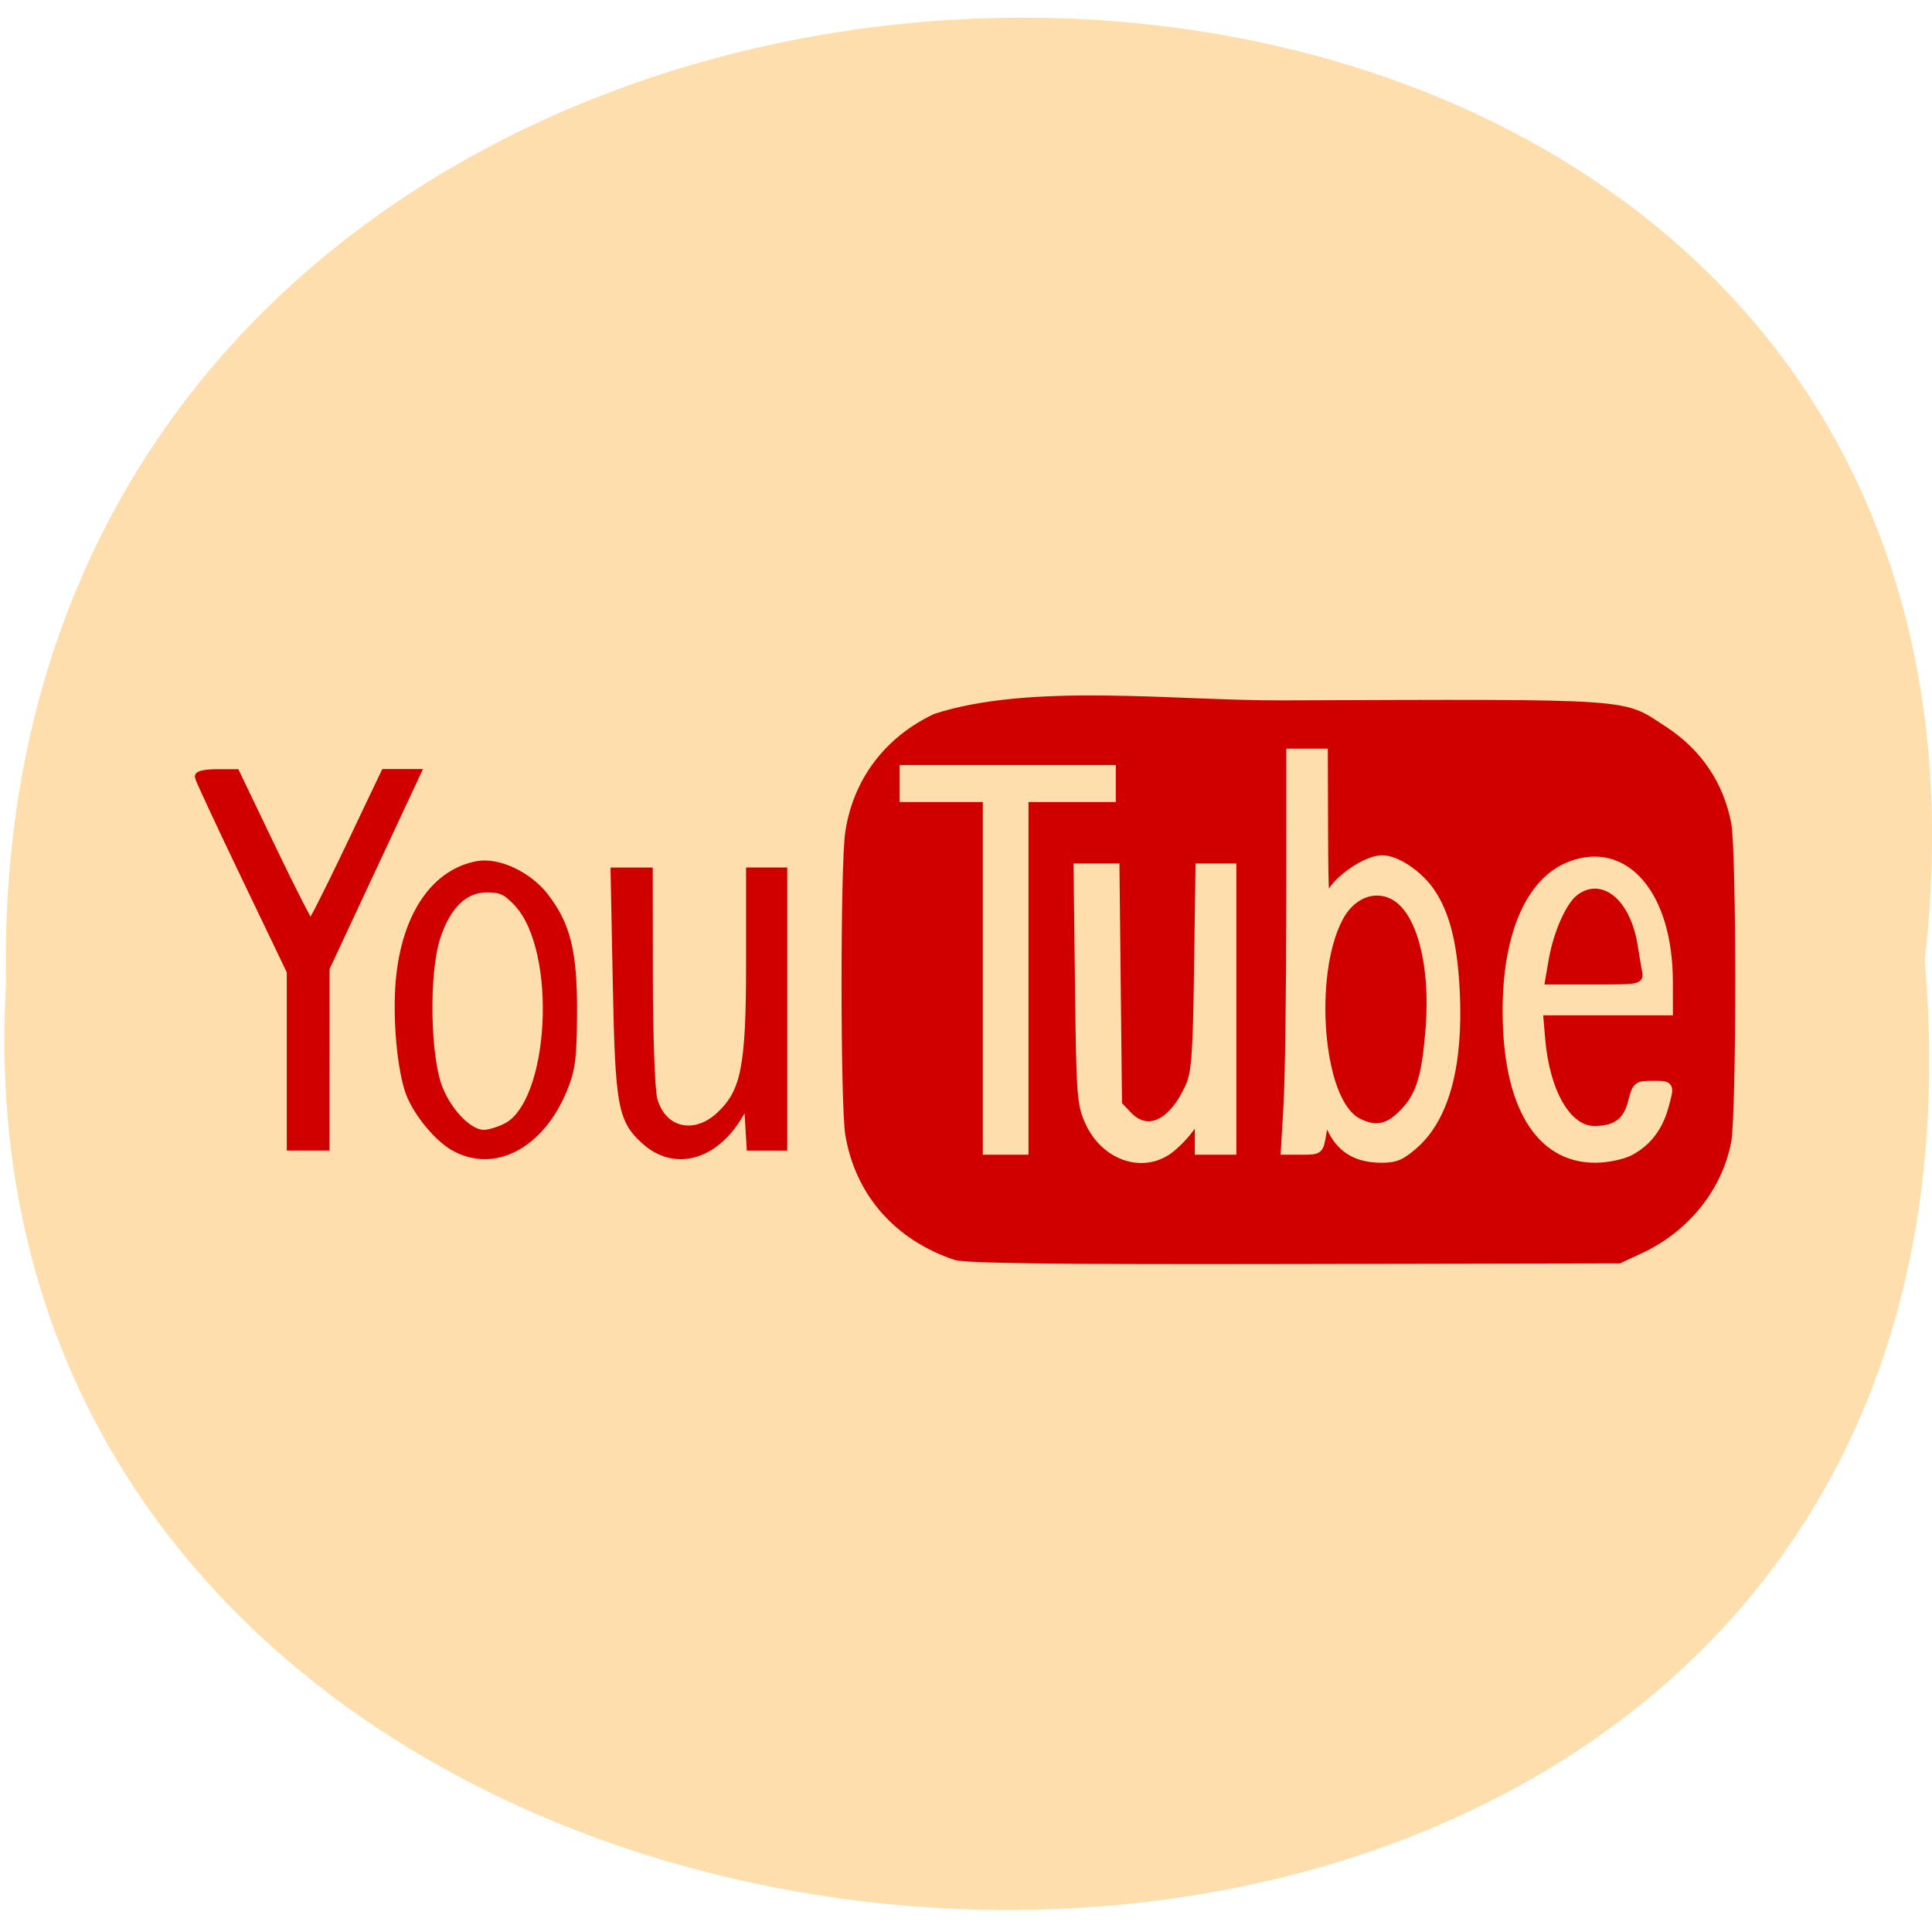 <svg xmlns="http://www.w3.org/2000/svg" xmlns:xlink="http://www.w3.org/1999/xlink" viewBox="0 0 256 256"><defs><path d="m 245.46 129.52 l -97.89 -96.9 c -5.556 -5.502 -16.222 -11.873 -23.7 -14.16 l -39.518 -12.08 c -7.479 -2.286 -18.1 0.391 -23.599 5.948 l -13.441 13.578 c -5.5 5.559 -14.502 14.653 -20 20.21 l -13.44 13.579 c -5.5 5.558 -8.07 16.206 -5.706 23.658 l 12.483 39.39 c 2.363 7.456 8.843 18.06 14.399 23.556 l 97.89 96.9 c 5.558 5.502 14.605 5.455 20.1 -0.101 l 36.26 -36.63 c 5.504 -5.559 14.503 -14.651 20 -20.21 l 36.26 -36.629 c 5.502 -5.56 5.455 -14.606 -0.101 -20.11 z m -178.09 -50.74 c -7.198 0 -13.03 -5.835 -13.03 -13.03 0 -7.197 5.835 -13.03 13.03 -13.03 7.197 0 13.03 5.835 13.03 13.03 -0.001 7.198 -5.836 13.03 -13.03 13.03 z" id="0"/><use id="1" xlink:href="#0"/><clipPath id="2"><use xlink:href="#0"/></clipPath><clipPath clip-path="url(#2)"><use xlink:href="#1"/></clipPath><clipPath clip-path="url(#2)"><use xlink:href="#1"/></clipPath></defs><path d="m 255.04 127.29 c 19.342 -168.25 -257.52 -165.92 -254.24 2.996 -9.124 157.1 269.32 171.27 254.24 -2.996 z" fill="#ffdead" color="#000"/><g fill="#d10000"><path d="m 126.36 167.48 c -8.134 -2.699 -13.543 -8.88 -14.894 -17.02 -0.665 -4.01 -0.675 -35.729 -0.012 -40.25 1.053 -7.184 5.422 -12.982 12.15 -16.13 12.911 -4.203 32.09 -1.774 46.24 -1.824 47.47 -0.166 45.19 -0.323 51.15 3.545 4.827 3.135 7.876 7.627 8.943 13.176 0.722 3.756 0.716 38.668 -0.008 42.46 -1.237 6.478 -5.794 12.16 -12.11 15.1 l -3.03 1.411 l -43.25 0.085 c -31.918 0.063 -43.753 -0.082 -45.18 -0.554 z m 28.25 -14.933 c 0.839 -0.546 2.141 -1.815 2.892 -2.819 l 1.366 -1.827 v 2.279 v 2.279 h 2.204 h 2.204 v -18.749 v -18.749 h -2.161 h -2.161 l -0.189 13.451 c -0.161 11.474 -0.333 13.77 -1.173 15.625 -2.234 4.932 -5.552 6.467 -8.13 3.761 l -1.336 -1.402 l -0.169 -15.718 l -0.169 -15.718 h -2.492 h -2.492 l 0.183 15.625 c 0.172 14.701 0.254 15.776 1.384 18.19 2.024 4.324 6.727 6.06 10.24 3.77 z m 32.839 -0.907 c 4.054 -3.613 5.909 -10.552 5.428 -20.305 -0.307 -6.233 -1.313 -10.237 -3.302 -13.149 -1.595 -2.335 -4.547 -4.313 -6.437 -4.313 -2.01 0 -5.79 2.53 -6.82 4.567 -0.799 1.58 -0.853 1.06 -0.887 -8.507 l -0.035 -10.19 h -2.204 h -2.204 l -0.003 20.244 c -0.002 11.134 -0.163 22.995 -0.36 26.358 l -0.357 6.114 h 2.281 c 2.249 0 2.287 -0.032 2.647 -2.255 l 0.366 -2.255 l 1.024 1.969 c 1.258 2.419 3.308 3.578 6.383 3.606 1.918 0.018 2.725 -0.322 4.479 -1.885 z m 28.534 0.933 c 2.269 -1.206 3.767 -3.136 4.525 -5.828 0.847 -3.01 0.863 -2.98 -1.523 -2.98 -2.062 0 -2.16 0.084 -2.738 2.351 -0.65 2.545 -2.139 3.627 -4.992 3.627 -3.569 0 -6.45 -4.935 -7.06 -12.09 l -0.312 -3.669 h 8.619 h 8.619 l -0.006 -3.94 c -0.019 -11.467 -5.799 -18.217 -13.12 -15.325 -5.249 2.072 -8.315 9.09 -8.342 19.1 -0.034 12.545 4.291 19.766 11.802 19.704 1.534 -0.013 3.569 -0.44 4.531 -0.951 z m -80.25 -23.482 v -23.369 h 5.785 h 5.785 v -1.902 v -1.902 h -13.773 h -13.773 v 1.902 v 1.902 h 5.509 h 5.509 v 23.369 v 23.369 h 2.479 h 2.479 z" stroke="#ffdead" stroke-width="1.094"/><g stroke="#d10000"><path d="m 180.53 147.82 c -4.632 -2.172 -6.01 -18.39 -2.182 -25.708 1.321 -2.525 3.679 -3.572 5.734 -2.544 3.143 1.573 4.949 8.476 4.32 16.511 -0.49 6.261 -1.181 8.595 -3.139 10.604 -1.726 1.771 -2.821 2.034 -4.733 1.137 z" stroke-width="1.022"/><path d="m 205.74 127.17 c 0.599 -3.476 2.229 -7.172 3.611 -8.192 2.938 -2.169 6.29 0.849 7.15 6.437 0.179 1.164 0.431 2.656 0.559 3.316 0.232 1.191 0.188 1.2 -5.782 1.2 h -6.02 l 0.476 -2.761 z" stroke-width="1.039"/><path d="m 85.61 151.18 c -3.187 -2.814 -3.513 -4.588 -3.834 -20.864 l -0.292 -14.786 h 2.216 h 2.216 l 0.015 13.972 c 0.008 7.684 0.271 14.948 0.584 16.14 1.139 4.342 5.488 5.427 8.91 2.223 3.352 -3.137 4.01 -6.477 4.01 -20.3 v -12.04 h 2.151 h 2.151 v 18.18 v 18.18 h -2.12 h -2.12 l -0.184 -3.12 l -0.184 -3.12 l -1.356 2.238 c -3.208 5.295 -8.328 6.684 -12.163 3.298 z" stroke-width="1.155"/><path d="m 60.15 151.92 c -2.3 -1.313 -5.166 -4.935 -5.982 -7.558 -1.144 -3.68 -1.631 -10.555 -1.081 -15.267 0.94 -8.06 4.711 -13.411 10.174 -14.434 2.716 -0.509 6.714 1.368 8.881 4.17 2.925 3.78 3.798 7.364 3.76 15.423 -0.029 6.03 -0.228 7.522 -1.364 10.227 -3.048 7.259 -9.164 10.421 -14.388 7.439 z m 6.877 -2.498 c 6.404 -3.101 7.49 -23.53 1.585 -29.828 -1.481 -1.579 -2.179 -1.903 -4.102 -1.903 -3.01 0 -5.299 2.203 -6.699 6.441 -1.578 4.778 -1.377 16.15 0.359 20.283 1.368 3.255 4.01 5.861 5.951 5.861 0.629 0 1.937 -0.384 2.906 -0.853 z" stroke-width="1.122"/><path d="m 38.589 140.29 v -11.584 l -6.088 -12.694 c -3.348 -6.982 -6.091 -12.877 -6.094 -13.1 -0.004 -0.224 1.076 -0.405 2.399 -0.402 l 2.406 0.005 l 4.811 10.03 c 2.646 5.517 4.956 10.03 5.132 10.02 0.176 -0.004 2.469 -4.521 5.095 -10.04 l 4.775 -10.03 h 2.048 h 2.048 l -6.02 12.885 l -6.02 12.885 l -0.002 11.8 l -0.002 11.8 h -2.245 h -2.245 v -11.584 z" stroke-width="1.18"/></g></g></svg>